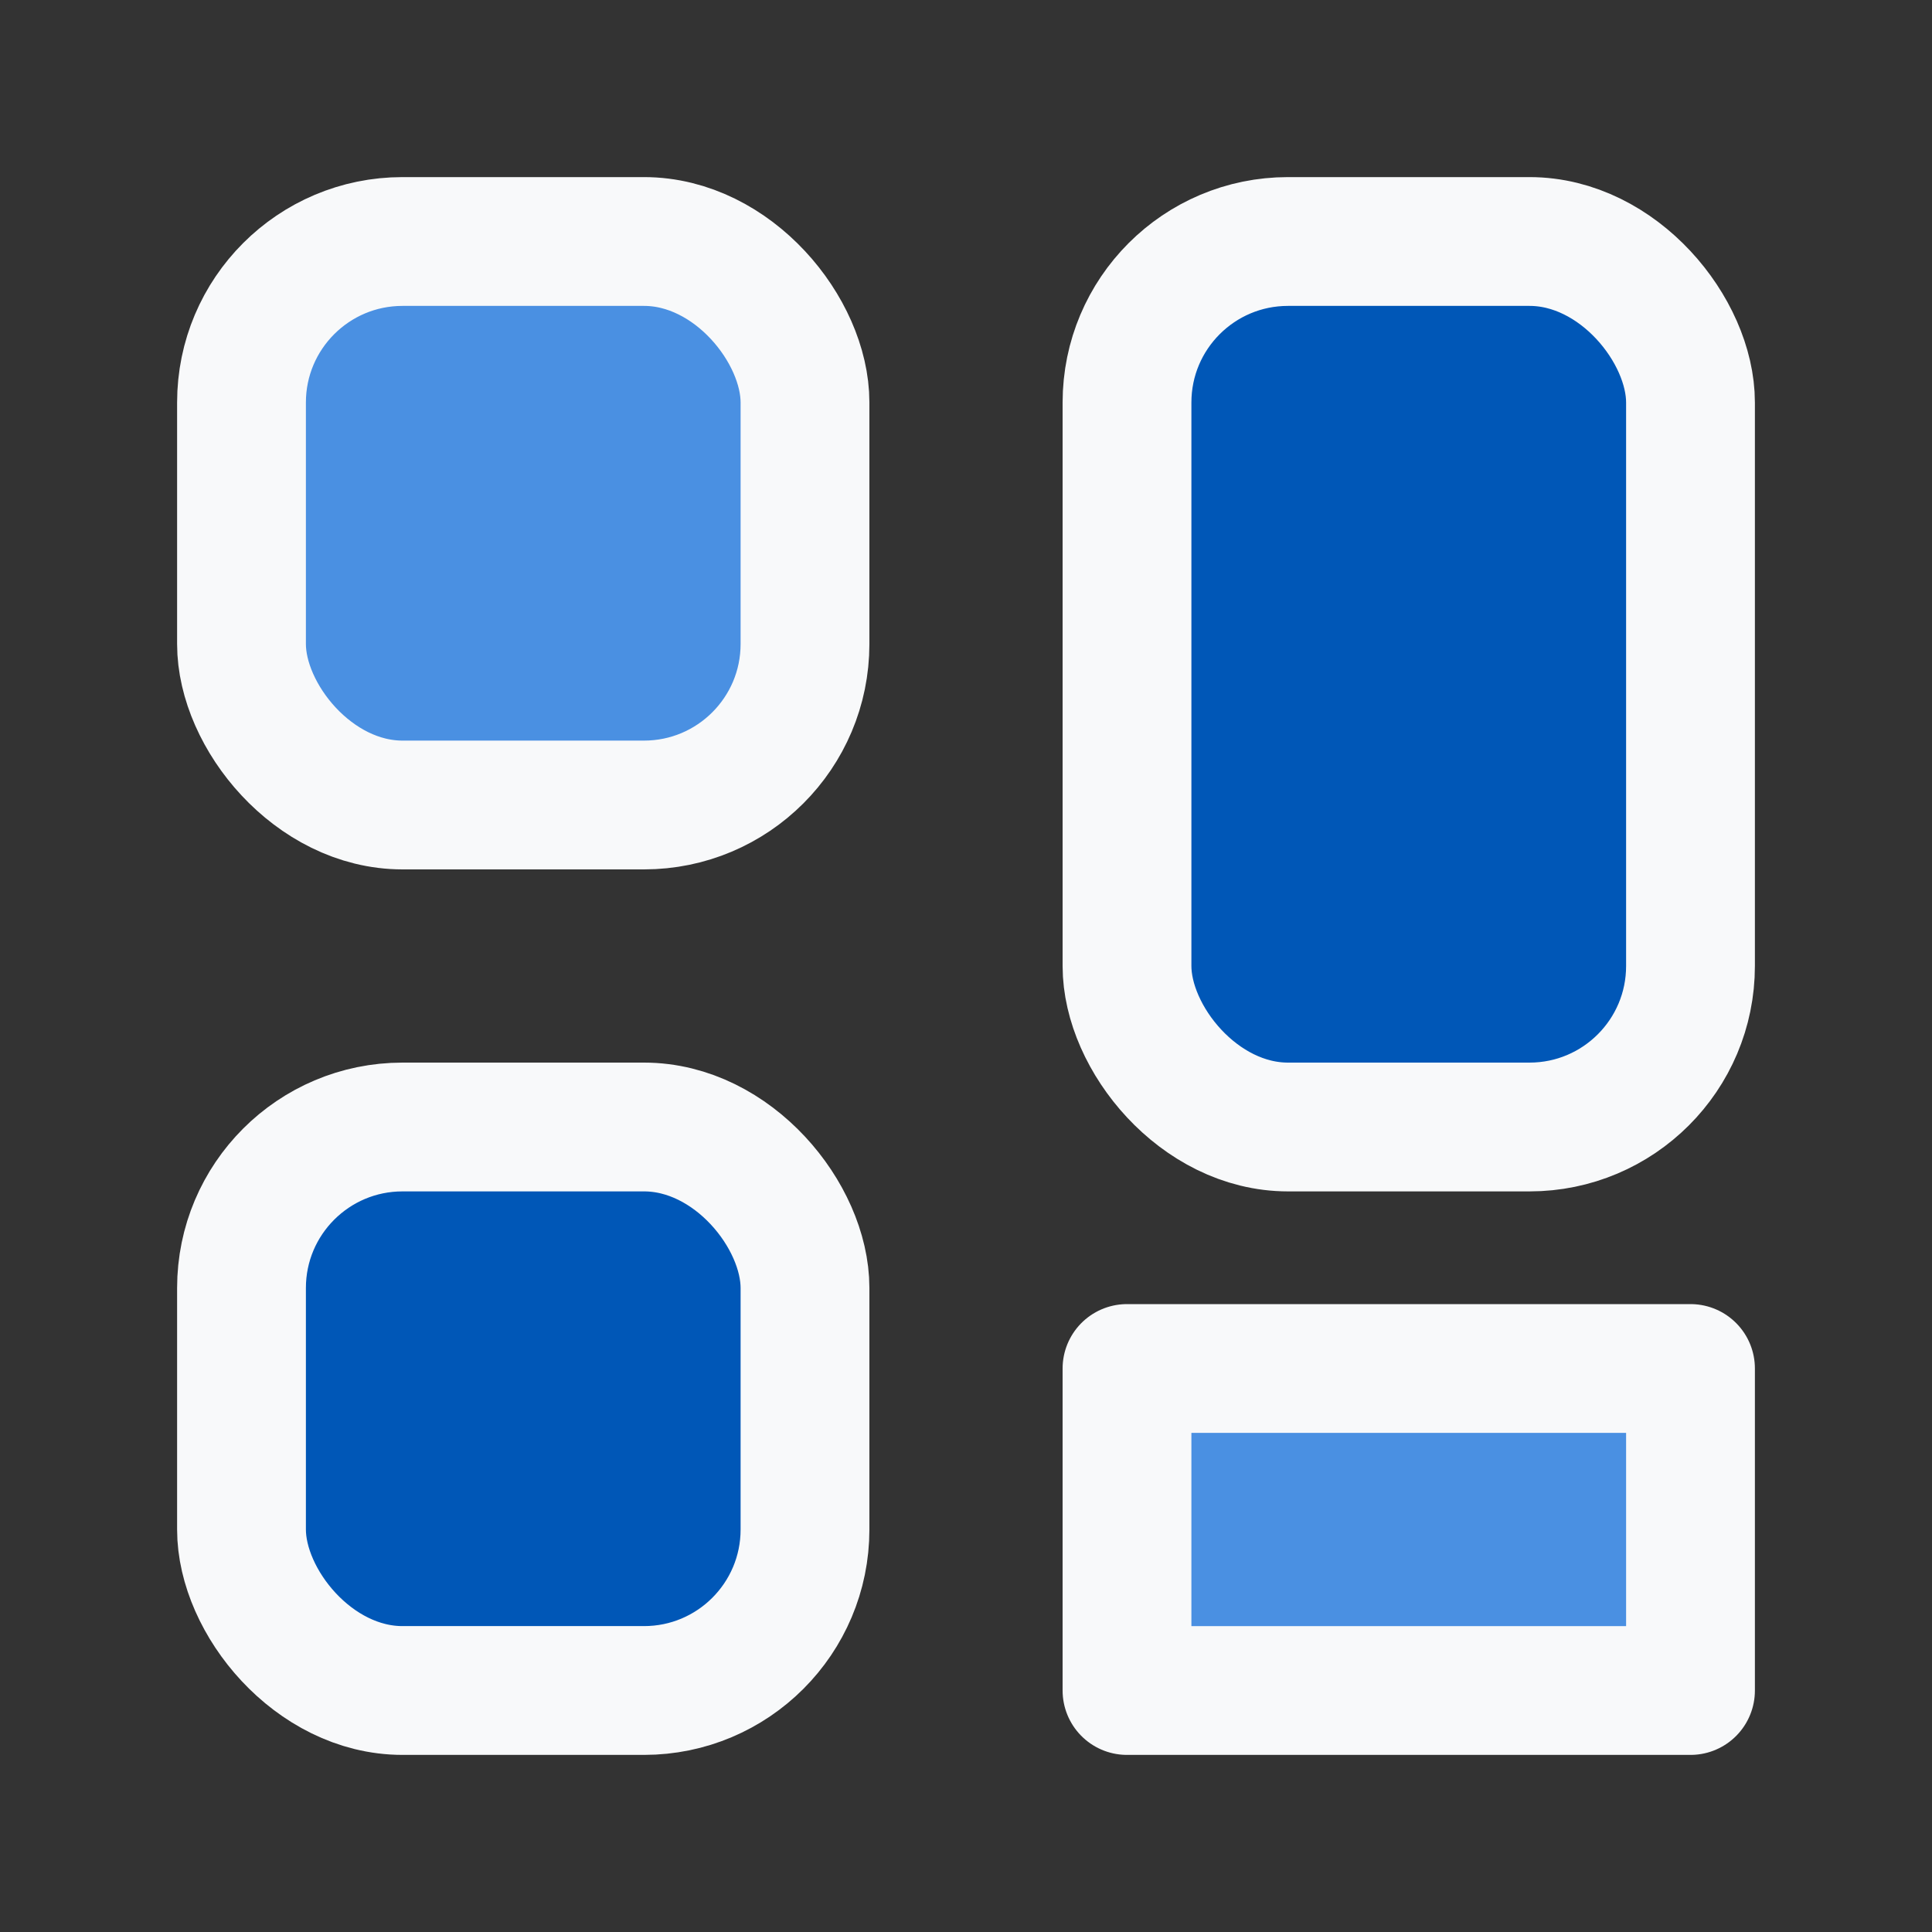 <svg xmlns="http://www.w3.org/2000/svg" viewBox="0 0 24 24" fill="none" stroke="#F8F9FA" stroke-width="1.6" stroke-linecap="round" stroke-linejoin="round">
  <rect x="0" y="0" width="24" height="24" fill="#333333" stroke="none"/>
  <rect x="3" y="3" width="7" height="7" rx="2" fill="#4A90E2" />
  <rect x="14" y="3" width="7" height="11" rx="2" fill="#0057B7" />
  <rect x="3" y="14" width="7" height="7" rx="2" fill="#0057B7" />
  <path d="M14 17h7v4h-7z" fill="#4A90E2" />
</svg>
